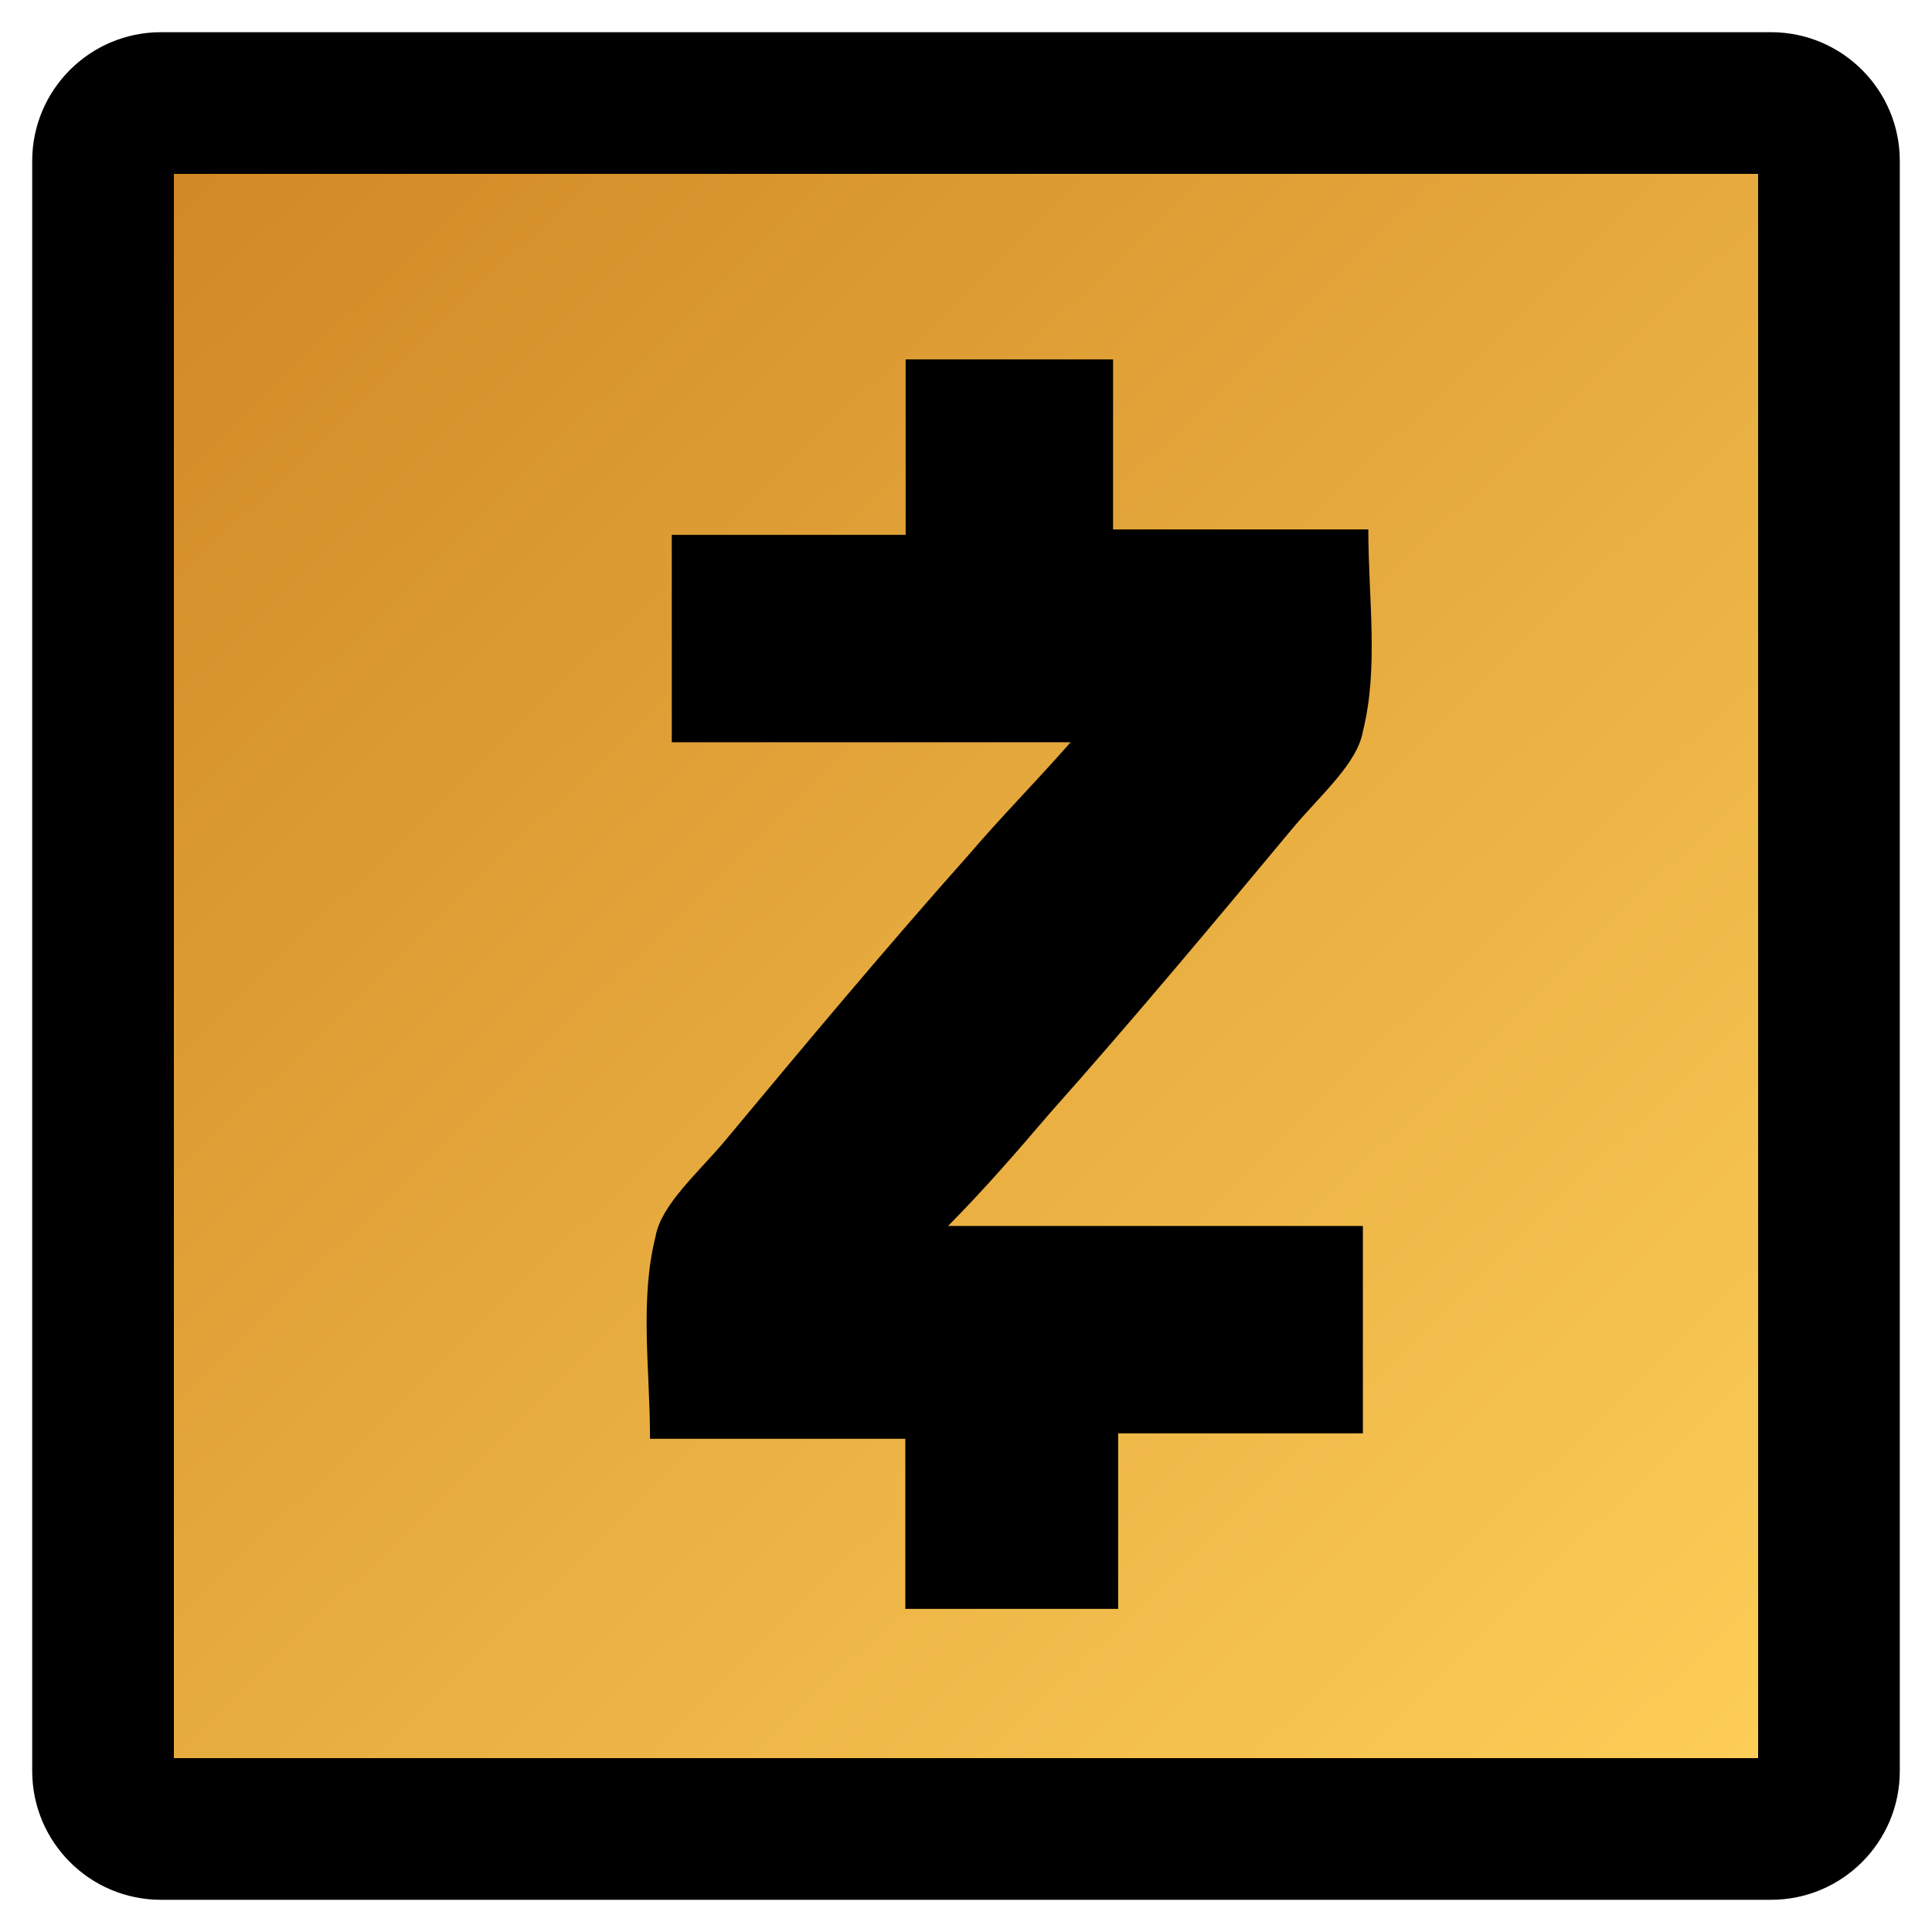 <svg xmlns="http://www.w3.org/2000/svg" xmlns:xlink="http://www.w3.org/1999/xlink" width="300" height="300" viewBox="0 0 300 300">
  <defs>
    <linearGradient id="linear-gradient" x1="0.028" y1="0.024" x2="0.952" y2="0.976" gradientUnits="objectBoundingBox">
      <stop offset="0" stop-color="#cf8724"/>
      <stop offset="1" stop-color="#fdce58"/>
    </linearGradient>
    <clipPath id="clip-Zcash">
      <rect width="300" height="300"/>
    </clipPath>
  </defs>
  <g id="Zcash" clip-path="url(#clip-Zcash)">
    <rect width="300" height="300" fill="rgba(255,255,255,0)"/>
    <g id="Path_3" data-name="Path 3" transform="translate(5 5)" fill="url(#linear-gradient)">
      <path d="M 270 279 L 20 279 C 15.037 279 11 274.963 11 270 L 11 20 C 11 15.037 15.037 11 20 11 L 270 11 C 274.963 11 279 15.037 279 20 L 279 270 C 279 274.963 274.963 279 270 279 Z" stroke="none"/>
      <path d="M 22 22 L 22 268 L 268 268 L 268 22 L 22 22 M 20 0 L 270 0 C 281.046 0 290 8.954 290 20 L 290 270 C 290 281.046 281.046 290 270 290 L 20 290 C 8.954 290 0 281.046 0 270 L 0 20 C 0 8.954 8.954 0 20 0 Z" stroke="none" fill="#000"/>
    </g>
    <g id="Layer_2" data-name="Layer 2" transform="translate(-8.279 -1.489)">
      <g id="Layer_1" data-name="Layer 1" transform="translate(108.687 57.295)">
        <path id="Path_6" data-name="Path 6" d="M874.219,591.559H938.63v32.206h-38v27.25h-33.05V624.61H827.938c0-10.754-1.633-21.452.844-31.361.844-4.955,6.588-9.91,10.753-14.864,12.387-14.864,24.774-29.728,38.005-44.592,4.954-5.8,9.909-10.754,15.708-17.341H831.316V484.246h36.315V457h32.206v26.4h39.637c0,10.753,1.633,21.452-.844,31.361-.844,4.955-6.588,9.909-10.754,14.864-12.386,14.864-24.773,29.728-38,44.592C884.915,580.018,879.962,585.76,874.219,591.559Z" transform="translate(-827.41 -457)"/>
      </g>
    </g>
  </g>
</svg>
